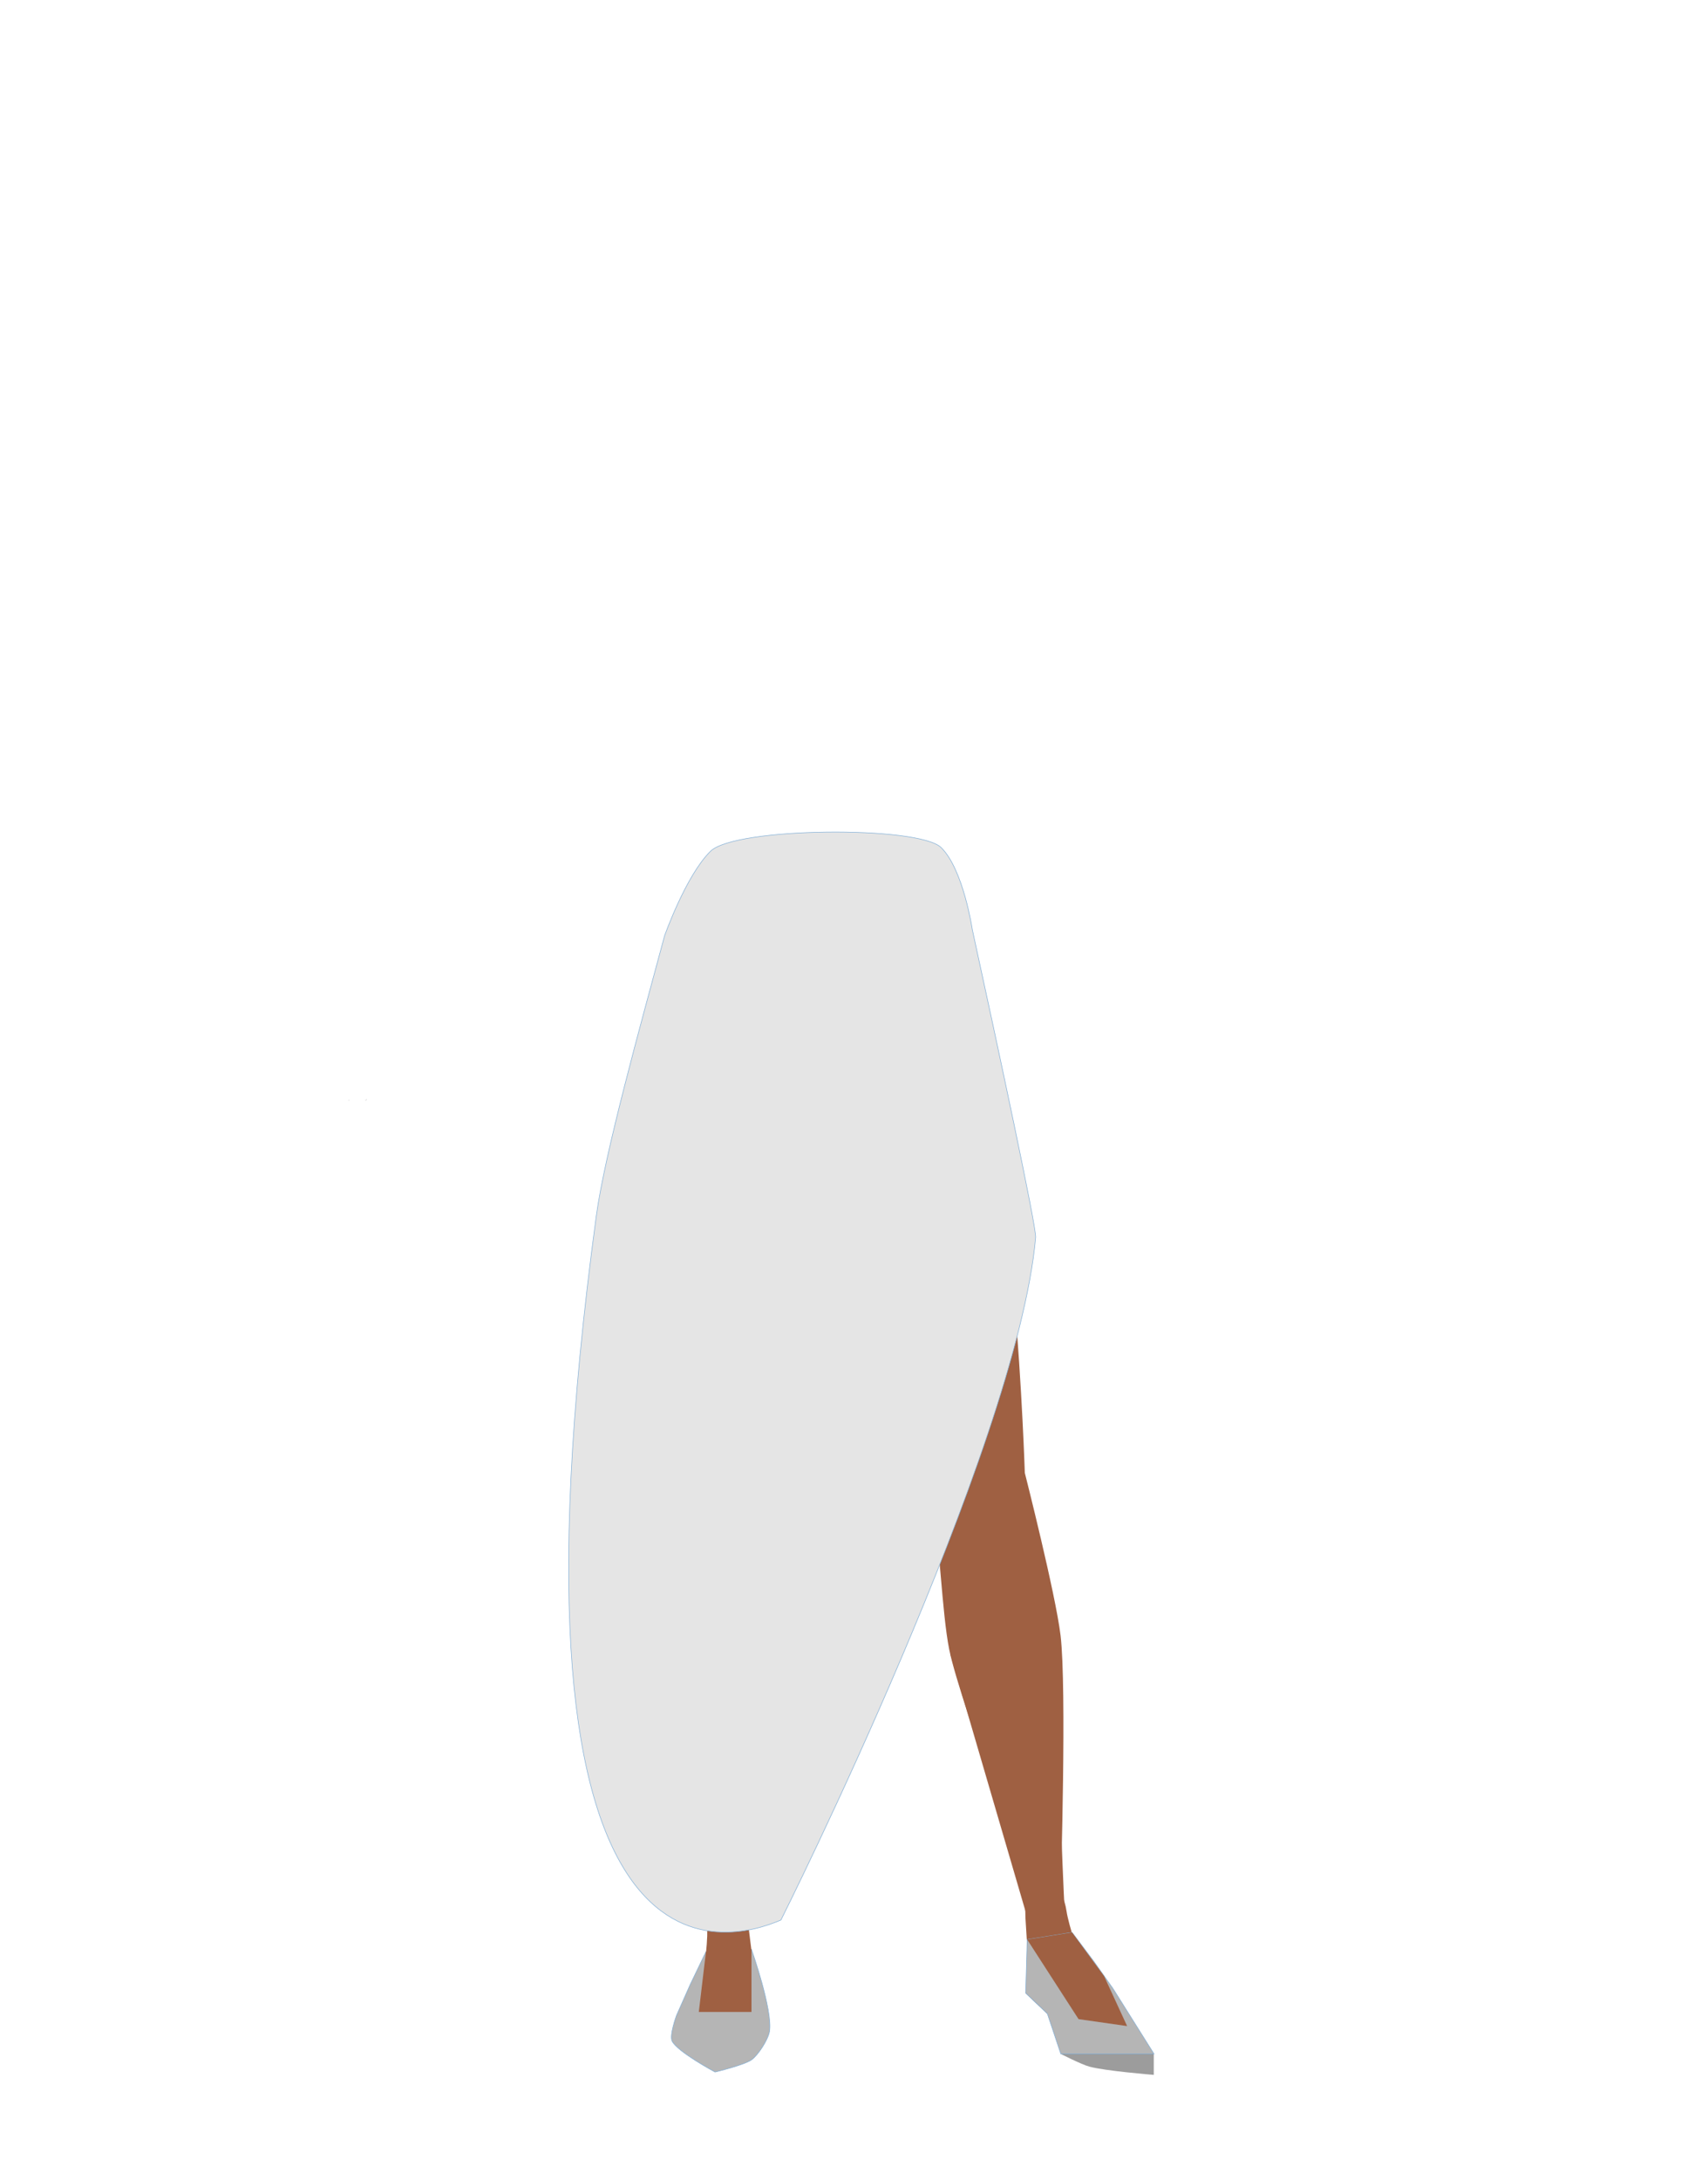 <?xml version="1.0" encoding="utf-8"?>
<!-- Generator: Adobe Illustrator 26.0.1, SVG Export Plug-In . SVG Version: 6.00 Build 0)  -->
<svg version="1.1" id="Calque_1" xmlns="http://www.w3.org/2000/svg" xmlns:xlink="http://www.w3.org/1999/xlink" x="0px" y="0px"
	 viewBox="0 0 788 1005.1" style="enable-background:new 0 0 788 1005.1;" xml:space="preserve">
<style type="text/css">
	.st0{fill:#BAA535;}
	.st1{fill:#9F6042;}
	.st2{fill:#B5B5B5;stroke:#7FADD5;stroke-width:0.25;stroke-miterlimit:10;}
	.st3{fill:#9C9C9C;}
	.st4{fill:none;}
	.st5{fill:#E5E5E5;stroke:#7FADD5;stroke-width:0.25;stroke-miterlimit:10;}
</style>
<g id="Calque_3">
	<polygon points="169,507 169.1,506.9 169,506.9 	"/>
	<polygon points="169.1,506.9 169.2,507 169.2,506.9 	"/>
	<polygon points="169,507 169.1,506.9 169,506.9 	"/>
	<polygon points="169.1,506.9 169.2,507 169.2,506.9 	"/>
	<polygon points="168.6,507.3 168.7,507.2 168.6,507.2 	"/>
	<polygon points="168.7,507.2 168.8,507.3 168.8,507.2 	"/>
	<polygon points="168.6,507.3 168.7,507.2 168.6,507.2 	"/>
	<polygon points="168.7,507.2 168.8,507.3 168.8,507.2 	"/>
	<polygon points="160.9,507.3 161,507.2 160.9,507.2 	"/>
	<polygon points="161,507.2 161.1,507.3 161.1,507.2 	"/>
	<polygon points="160.9,507.3 161,507.2 160.9,507.2 	"/>
	<polygon points="161,507.2 161.1,507.3 161.1,507.2 	"/>
	<path class="st0" d="M365,503.2v-43c0,0-32.8-49.8-33.6-49.8s-19.9,21.5-19.9,21.5l-2.5,18.6l-5.5,72.7c0,0,10,155.2,10,156.7
		c0,0.5,0.3,4.7,0.7,9.8c1,12.2,9.7,21.5,20.2,21.5l0,0c9.9,0,15-4.4,16.6-15.8l2.2-15.4c0,0,8.3-85.1,7.2-87.1
		c-0.7-1.4,6.3-50.7,4.5-52.7S365,503.2,365,503.2z"/>
	<path class="st1" d="M349.6,716.7c-0.2-0.9-6.7-38.9-17.1-38.9l0,0c-9.9,0-18.2,7.8-19.5,18.2l-0.9,7.1c0,0-4.6,65.4-3.6,66.9
		s18.2,114.3,18.2,117c0,6.4,4.7,11.6,10.7,12l0,0c7,0.4,8-4.1,7.2-11.5L356.5,763L349.6,716.7z"/>
	<path class="st1" d="M336.8,874.9c-4.4-0.1-11,1.2-10.5,15.2c0.2,4.9-1.6,26.6-5.5,32c-1.1,1.5-1.8,5.6-5,8.2c-1,0.8-1.5,2-1.3,3.3
		l-0.9,5.3l31.3,1l9.2-6.6l-6.5-26.8l-2.2-17.5l-0.7-4.1C343.7,875,343.4,875,336.8,874.9z"/>
	<path class="st1" d="M370.6,398h-30.1c-8.8,0-15.1,0.9-21.4,12.4c0,0-9.7,15.6-11.9,21.4c-5.9,15.8-11.2,53.2-12.6,66.4
		c-5.5,51.3,14.4,189.8,14.4,189.8s-4,57.9-2.8,77.2c1.5,24.3,15.4,96.1,15.4,96.1l25.9,0c0,0,9.8-76,10.2-101.5
		c0.3-16.9-4.6-50.5-4.6-67.5c0.1-37.9,11.7-113.1,15.2-150.8c1-10.5,25.6-52.4,25.6-52.4L370.6,398z"/>
	<path class="st2" d="M325.7,899.9l21-1.1c0,0,10,28.4,8.3,38c-0.7,3.8-5.2,10.8-8.3,13c-3.7,2.5-16.8,5.6-16.8,5.6
		s-17.2-9.2-19.8-14.2c-1.4-2.7,2-11.9,2-11.9l6.3-14.2L325.7,899.9z"/>
	<path class="st3" d="M489.3,947c0,0,9.8,5,13.3,5.9c7.2,2,29.7,3.8,29.7,3.8V947l-21.5-10.4L489.3,947"/>
	<path class="st1" d="M436.8,716.6c0-0.9-0.8-39.6,9.4-41.8l0,0c9.7-2.1,19.3,3.8,22.5,13.7l2.2,6.8c0,0,16.8,63.1,16.1,64.7
		s3.7,115.9,4.1,118.6c1.2,6.3-2.4,12.4-8.2,14l0,0c-6.8,1.9-8.6-2.3-9.3-9.7l-35-119.6L436.8,716.6z"/>
	<path class="st1" d="M479,868.8c4.3-1,11-1.1,13.1,12.7c0.7,4.9,6.6,25.7,11.4,30.2c1.3,1.2,2.8,5.1,6.4,7c1.1,0.6,1.8,1.7,1.9,2.9
		l1.9,5l-30.5,1.9l-10-9.5l1-17l-1.1-17.6l-0.1-4.2C472.3,870.4,472.6,870.4,479,868.8z"/>
	<path class="st1" d="M321.2,401.8l22-3.5c8.6-2,55-4.4,59.1,4.4c0,0,4.3-11.6,44.9,78.1c20.9,46.1,25.6,198.3,25.6,198.3
		s14.2,55.8,16.5,75c2.9,24.2,0.1,115.4,0.1,115.4l-6.4,23.3c0,0-40.2-107.5-45.1-132.4c-3.3-16.5-4.5-50.6-7.5-67.1
		c-6.9-37.2-31.6-108.2-41.8-144.3c-2.8-10-25-52.4-25-52.4L321.2,401.8z"/>
	<polygon class="st2" points="494.6,891 473.9,894.3 473.2,919 483.2,928.5 489.4,947 532.4,947 513.5,916.9 504.6,904.3 	"/>
	<polygon class="st1" points="473.9,894.3 497.6,931 520,934.2 509.4,911.2 494.6,891 	"/>
	<polygon class="st1" points="325.7,899.9 322.4,927.7 346.7,927.7 346.7,898.8 334.5,892 	"/>
	<polygon points="216.7,499.8 216.8,499.8 216.7,499.8 	"/>
	<polygon points="216.8,499.8 216.9,499.8 216.9,499.8 	"/>
	<polygon points="216.7,499.8 216.8,499.8 216.7,499.8 	"/>
	<polygon points="216.8,499.8 216.9,499.8 216.9,499.8 	"/>
	<path class="st4" d="M413.1,415.1c15.6,5,22.3,9.3,26,15.9c3,5.4,5.8,17.8,6,24c0.5,14.5-7.5,51-21.1,63.1
		c-13.9,12.4-81.6,12.4-95.5,0c-13.5-12.2-21.5-48.7-21-63.1c0.2-6.2,3-18.6,6-24c3.7-6.7,10.5-10.9,26-15.9
		c17.8-5.8,35.9-4.9,35.9-4.9S395.4,409.3,413.1,415.1z"/>
	<path class="st5" d="M448.6,428.7c12,55,29.6,137.1,29.2,141.9c-8.7,97.8-117.5,314.7-117.5,314.7c-22.7,9.7-135.4,45.7-85.2-324.6
		c3.9-28.8,20-86.6,31.5-129.2c0,0,9.8-27.8,21.2-39s96.1-11.8,106.4-1.7S448.6,428.7,448.6,428.7z"/>
</g>
</svg>

